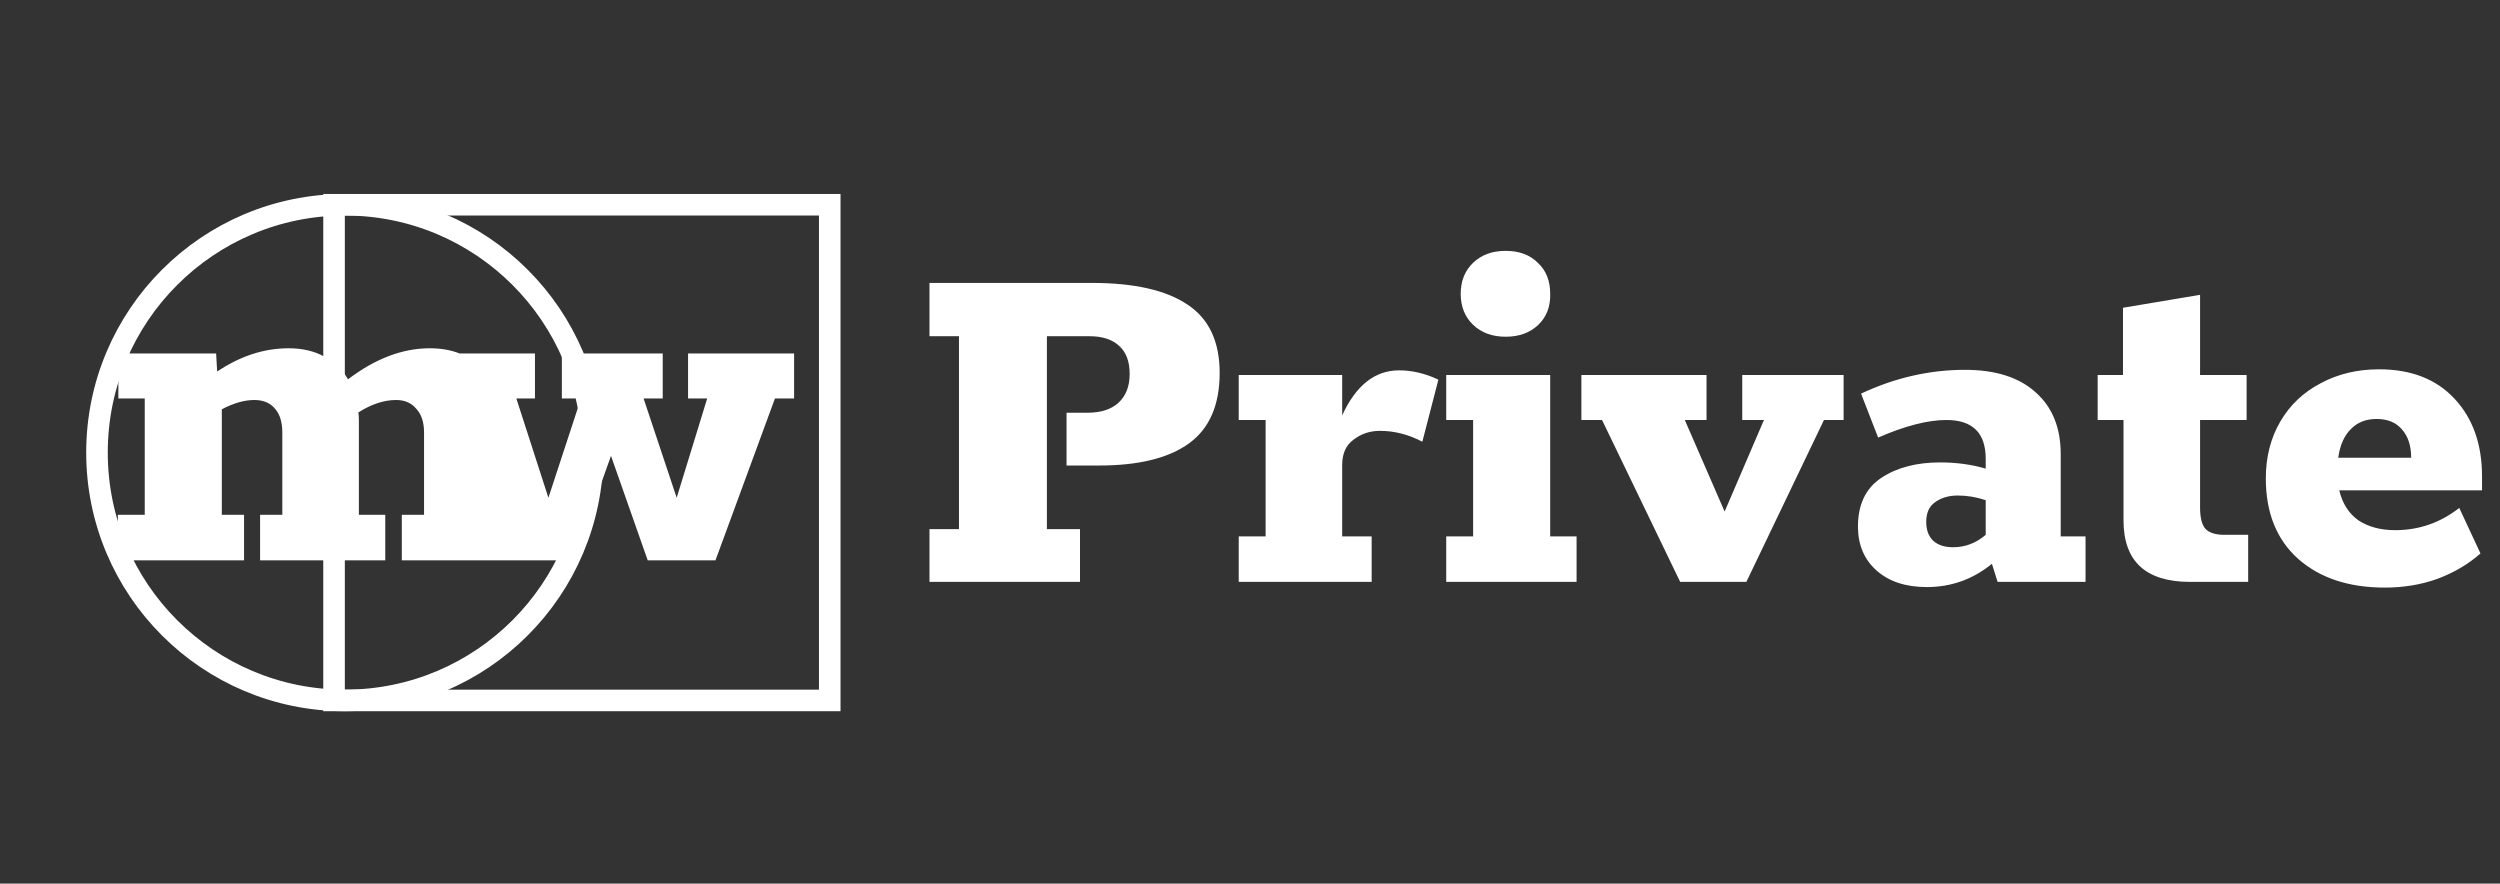 <svg width="116" height="41" viewBox="0 0 116 41" fill="none" xmlns="http://www.w3.org/2000/svg">
    <rect x="0" y="0" width="116" height="41" fill="#333333" stroke="none"/>
    <path d="M43.128 24.552H44.496V15.6H43.128V13.128H50.664C52.632 13.128 54.112 13.464 55.104 14.136C56.096 14.792 56.592 15.848 56.592 17.304C56.592 18.792 56.12 19.88 55.176 20.568C54.232 21.256 52.84 21.6 51 21.6H49.488V19.152H50.448C51.072 19.152 51.552 19 51.888 18.696C52.24 18.376 52.416 17.928 52.416 17.352C52.416 16.776 52.256 16.344 51.936 16.056C51.616 15.752 51.152 15.6 50.544 15.6H48.576V24.552H50.112V27H43.128V24.552ZM64.917 17.184C65.525 17.184 66.133 17.328 66.741 17.616L65.997 20.496C65.357 20.16 64.701 19.992 64.029 19.992C63.565 19.992 63.157 20.128 62.805 20.4C62.453 20.656 62.277 21.048 62.277 21.576V24.888H63.645V27H57.477V24.888H58.725V19.488H57.477V17.4H62.277V19.272C62.917 17.88 63.797 17.184 64.917 17.184ZM69.865 15.624C69.241 15.624 68.737 15.44 68.353 15.072C67.969 14.704 67.777 14.224 67.777 13.632C67.777 13.04 67.969 12.56 68.353 12.192C68.737 11.824 69.241 11.64 69.865 11.64C70.489 11.64 70.985 11.824 71.353 12.192C71.737 12.544 71.929 13.024 71.929 13.632C71.945 14.224 71.761 14.704 71.377 15.072C70.993 15.44 70.489 15.624 69.865 15.624ZM67.105 24.888H68.353V19.488H67.105V17.4H71.929V24.888H73.153V27H67.105V24.888ZM74.335 19.488H73.376V17.4H79.183V19.488H78.175L80.023 23.736L81.847 19.488H80.84V17.4H85.543V19.488H84.632L81.031 27H77.96L74.335 19.488ZM96.769 24.888V27H92.689L92.425 26.16C91.545 26.88 90.537 27.24 89.401 27.24C88.425 27.24 87.649 26.984 87.073 26.472C86.497 25.96 86.209 25.28 86.209 24.432C86.209 23.408 86.569 22.656 87.289 22.176C88.009 21.696 88.921 21.456 90.025 21.456C90.777 21.456 91.481 21.552 92.137 21.744V21.288C92.137 20.088 91.529 19.488 90.313 19.488C89.449 19.488 88.393 19.76 87.145 20.304L86.353 18.264C87.921 17.528 89.529 17.16 91.177 17.16C92.585 17.16 93.673 17.504 94.441 18.192C95.225 18.88 95.617 19.84 95.617 21.072V24.888H96.769ZM89.377 24.216C89.377 24.584 89.481 24.872 89.689 25.08C89.913 25.288 90.225 25.392 90.625 25.392C91.185 25.392 91.689 25.2 92.137 24.816V23.208C91.705 23.064 91.273 22.992 90.841 22.992C90.425 22.992 90.073 23.096 89.785 23.304C89.513 23.496 89.377 23.8 89.377 24.216ZM101.627 27C99.563 27 98.531 26.048 98.531 24.144V19.488H97.331V17.4H98.507V14.28L102.083 13.68V17.4H104.243V19.488H102.083V23.544C102.083 24.008 102.163 24.336 102.323 24.528C102.499 24.72 102.795 24.816 103.211 24.816H104.315V27H101.627ZM115.166 22.752H108.542C108.686 23.36 108.982 23.824 109.43 24.144C109.894 24.448 110.462 24.6 111.134 24.6C112.238 24.6 113.23 24.256 114.11 23.568L115.094 25.68C114.534 26.176 113.87 26.568 113.102 26.856C112.35 27.128 111.534 27.264 110.654 27.264C108.974 27.264 107.63 26.816 106.622 25.92C105.63 25.024 105.134 23.784 105.134 22.2C105.134 21.208 105.358 20.328 105.806 19.56C106.254 18.792 106.878 18.2 107.678 17.784C108.478 17.352 109.382 17.136 110.39 17.136C111.878 17.136 113.046 17.592 113.894 18.504C114.742 19.416 115.166 20.616 115.166 22.104V22.752ZM111.878 21.24C111.878 20.68 111.734 20.24 111.446 19.92C111.174 19.6 110.782 19.44 110.27 19.44C109.774 19.44 109.374 19.6 109.07 19.92C108.766 20.224 108.574 20.664 108.494 21.24H111.878Z" fill="url(#paint0_linear)"/>
    <path d="M24.452 23.888V26H18.644V23.888H19.676V20.072C19.676 19.592 19.556 19.224 19.316 18.968C19.092 18.696 18.78 18.56 18.38 18.56C17.82 18.56 17.236 18.752 16.628 19.136C16.644 19.216 16.652 19.344 16.652 19.52V23.888H17.876V26H12.068V23.888H13.1V20.072C13.1 19.592 12.988 19.224 12.764 18.968C12.54 18.696 12.22 18.56 11.804 18.56C11.34 18.56 10.836 18.704 10.292 18.992V23.888H11.324V26H5.468V23.888H6.716V18.488H5.492V16.4H10.028L10.076 17.24C11.148 16.52 12.252 16.16 13.388 16.16C14.028 16.16 14.58 16.288 15.044 16.544C15.524 16.8 15.892 17.152 16.148 17.6C17.412 16.64 18.676 16.16 19.94 16.16C20.964 16.16 21.764 16.472 22.34 17.096C22.932 17.704 23.228 18.504 23.228 19.496V23.888H24.452ZM20.766 18.488H19.902V16.4H24.822V18.488H23.958L25.446 23.096L26.958 18.488H26.07V16.4H30.75V18.488H29.862L31.398 23.096L32.814 18.488H31.926V16.4H36.846V18.488H35.958L33.198 26H30.054L28.35 21.152L26.622 26H23.43L20.766 18.488Z" fill="white"/>
    <circle cx="16" cy="21" r="11.5" stroke="white"/>
    <rect x="15.5" y="9.5" width="23" height="23" stroke="white"/>
    <defs>
    <linearGradient id="paint0_linear" x1="127.5" y1="1" x2="127.5" y2="42" gradientUnits="userSpaceOnUse">
    <stop stop-color="white"/>
    </linearGradient>
    </defs>
</svg>

